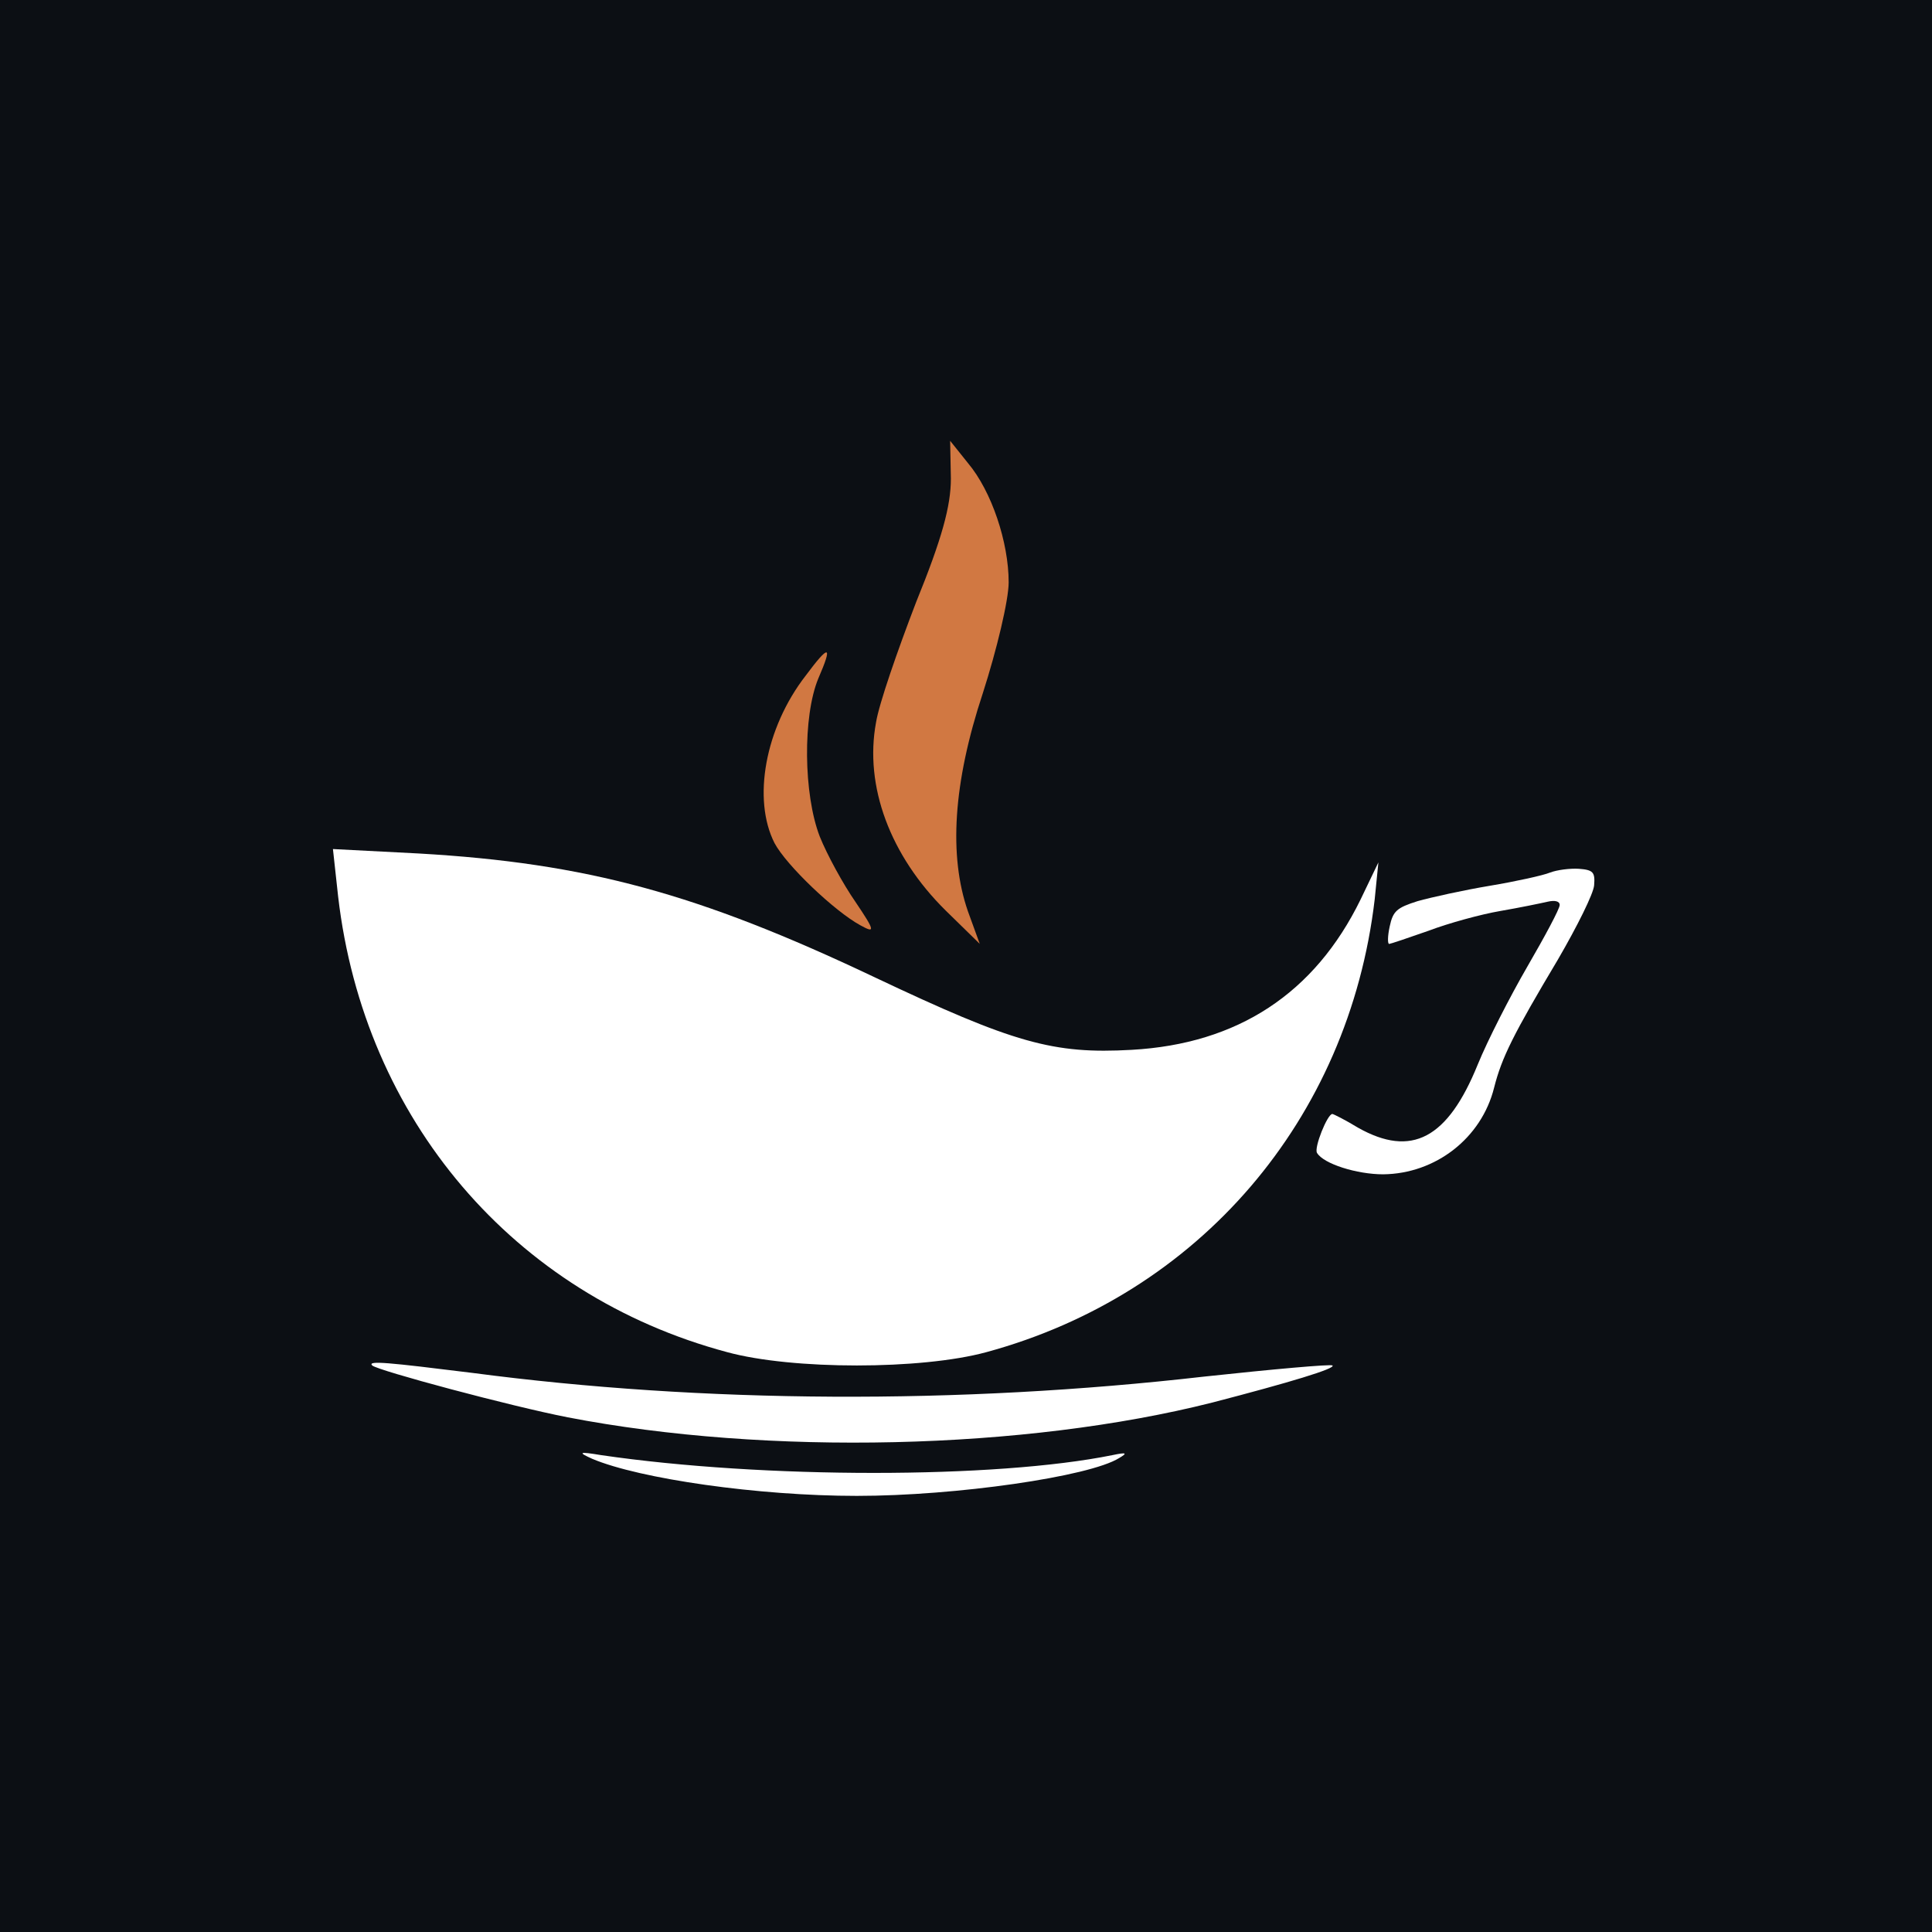 <svg viewBox="0 0 412 412" fill="none" xmlns="http://www.w3.org/2000/svg">
<rect width="412" height="412" fill="#0C0F14"/>
<path d="M202.775 102.058C202.775 107.904 200.879 114.856 195.349 128.445C191.399 138.715 187.449 150.091 186.817 154.041C184.289 167.63 189.819 182.482 201.669 194.174L208.937 201.284L206.409 194.332C202.301 182.482 203.249 166.998 209.569 147.879C212.571 138.557 215.099 127.971 215.099 124.179C215.099 115.646 211.465 104.744 206.409 98.74L202.617 94L202.775 102.058Z" fill="#D17842"/>
<path d="M171.806 144.087C163.116 155.305 160.43 170.474 165.17 179.796C167.698 184.536 177.968 194.332 183.499 197.334C186.659 199.072 186.659 198.598 182.393 192.278C179.865 188.644 176.388 182.324 174.808 178.374C171.332 169.368 171.174 152.777 174.492 144.719C177.652 137.451 176.862 137.293 171.806 144.087Z" fill="#D17842"/>
<path d="M330.508 186.088C329.11 186.673 323.282 187.96 317.687 188.895C312.093 189.831 305.216 191.352 302.302 192.171C297.873 193.574 297.058 194.276 296.358 197.551C295.892 199.657 295.892 201.295 296.242 201.295C296.475 201.295 300.321 200.008 304.633 198.487C308.946 196.85 315.823 194.978 319.902 194.276C323.981 193.574 328.527 192.639 330.042 192.288C331.557 191.937 332.606 192.171 332.606 192.989C332.606 193.808 329.459 199.657 325.73 206.09C322 212.524 317.221 221.882 315.123 227.029C308.713 242.82 301.02 246.914 289.598 240.48C286.917 238.843 284.353 237.556 284.12 237.556C283.071 237.556 280.157 244.808 280.857 245.861C282.255 248.201 289.365 250.423 294.96 250.423C306.149 250.306 315.939 242.703 318.62 231.941C320.252 225.508 322.699 220.595 332.257 204.57C336.336 197.551 339.833 190.533 339.949 188.778C340.182 185.971 339.716 185.503 336.686 185.269C334.821 185.152 332.023 185.503 330.508 186.088Z" fill="white"/>
<path d="M72.106 191.172C77.636 238.731 109.553 276.178 155.058 288.344C168.962 292.136 196.455 292.136 210.359 288.344C255.706 276.02 287.623 238.731 293.153 191.804L293.943 183.904L290.151 191.804C280.354 211.871 263.922 222.615 241.328 223.879C224.579 224.827 216.205 222.457 186.5 208.394C148.896 190.54 125.037 184.062 89.328 182.008L71 181.06L72.106 191.172Z" fill="white"/>
<path d="M79.374 291.188C80.638 292.294 108.92 299.878 121.087 302.248C163.589 310.464 218.575 309.2 258.549 299.088C274.982 294.822 284.936 291.82 284.146 291.188C283.83 290.872 271.506 291.978 256.811 293.558C204.354 299.562 149.843 299.246 100.704 292.768C82.85 290.556 78.268 290.082 79.374 291.188Z" fill="white"/>
<path d="M126.3 311.097C136.413 315.363 161.693 318.997 182.708 318.997C203.88 318.997 232.321 314.889 238.641 310.939C240.537 309.833 240.221 309.675 237.219 310.307C212.254 315.363 162.799 315.363 128.197 310.307C123.456 309.517 123.14 309.675 126.3 311.097Z" fill="white"/>
</svg>
